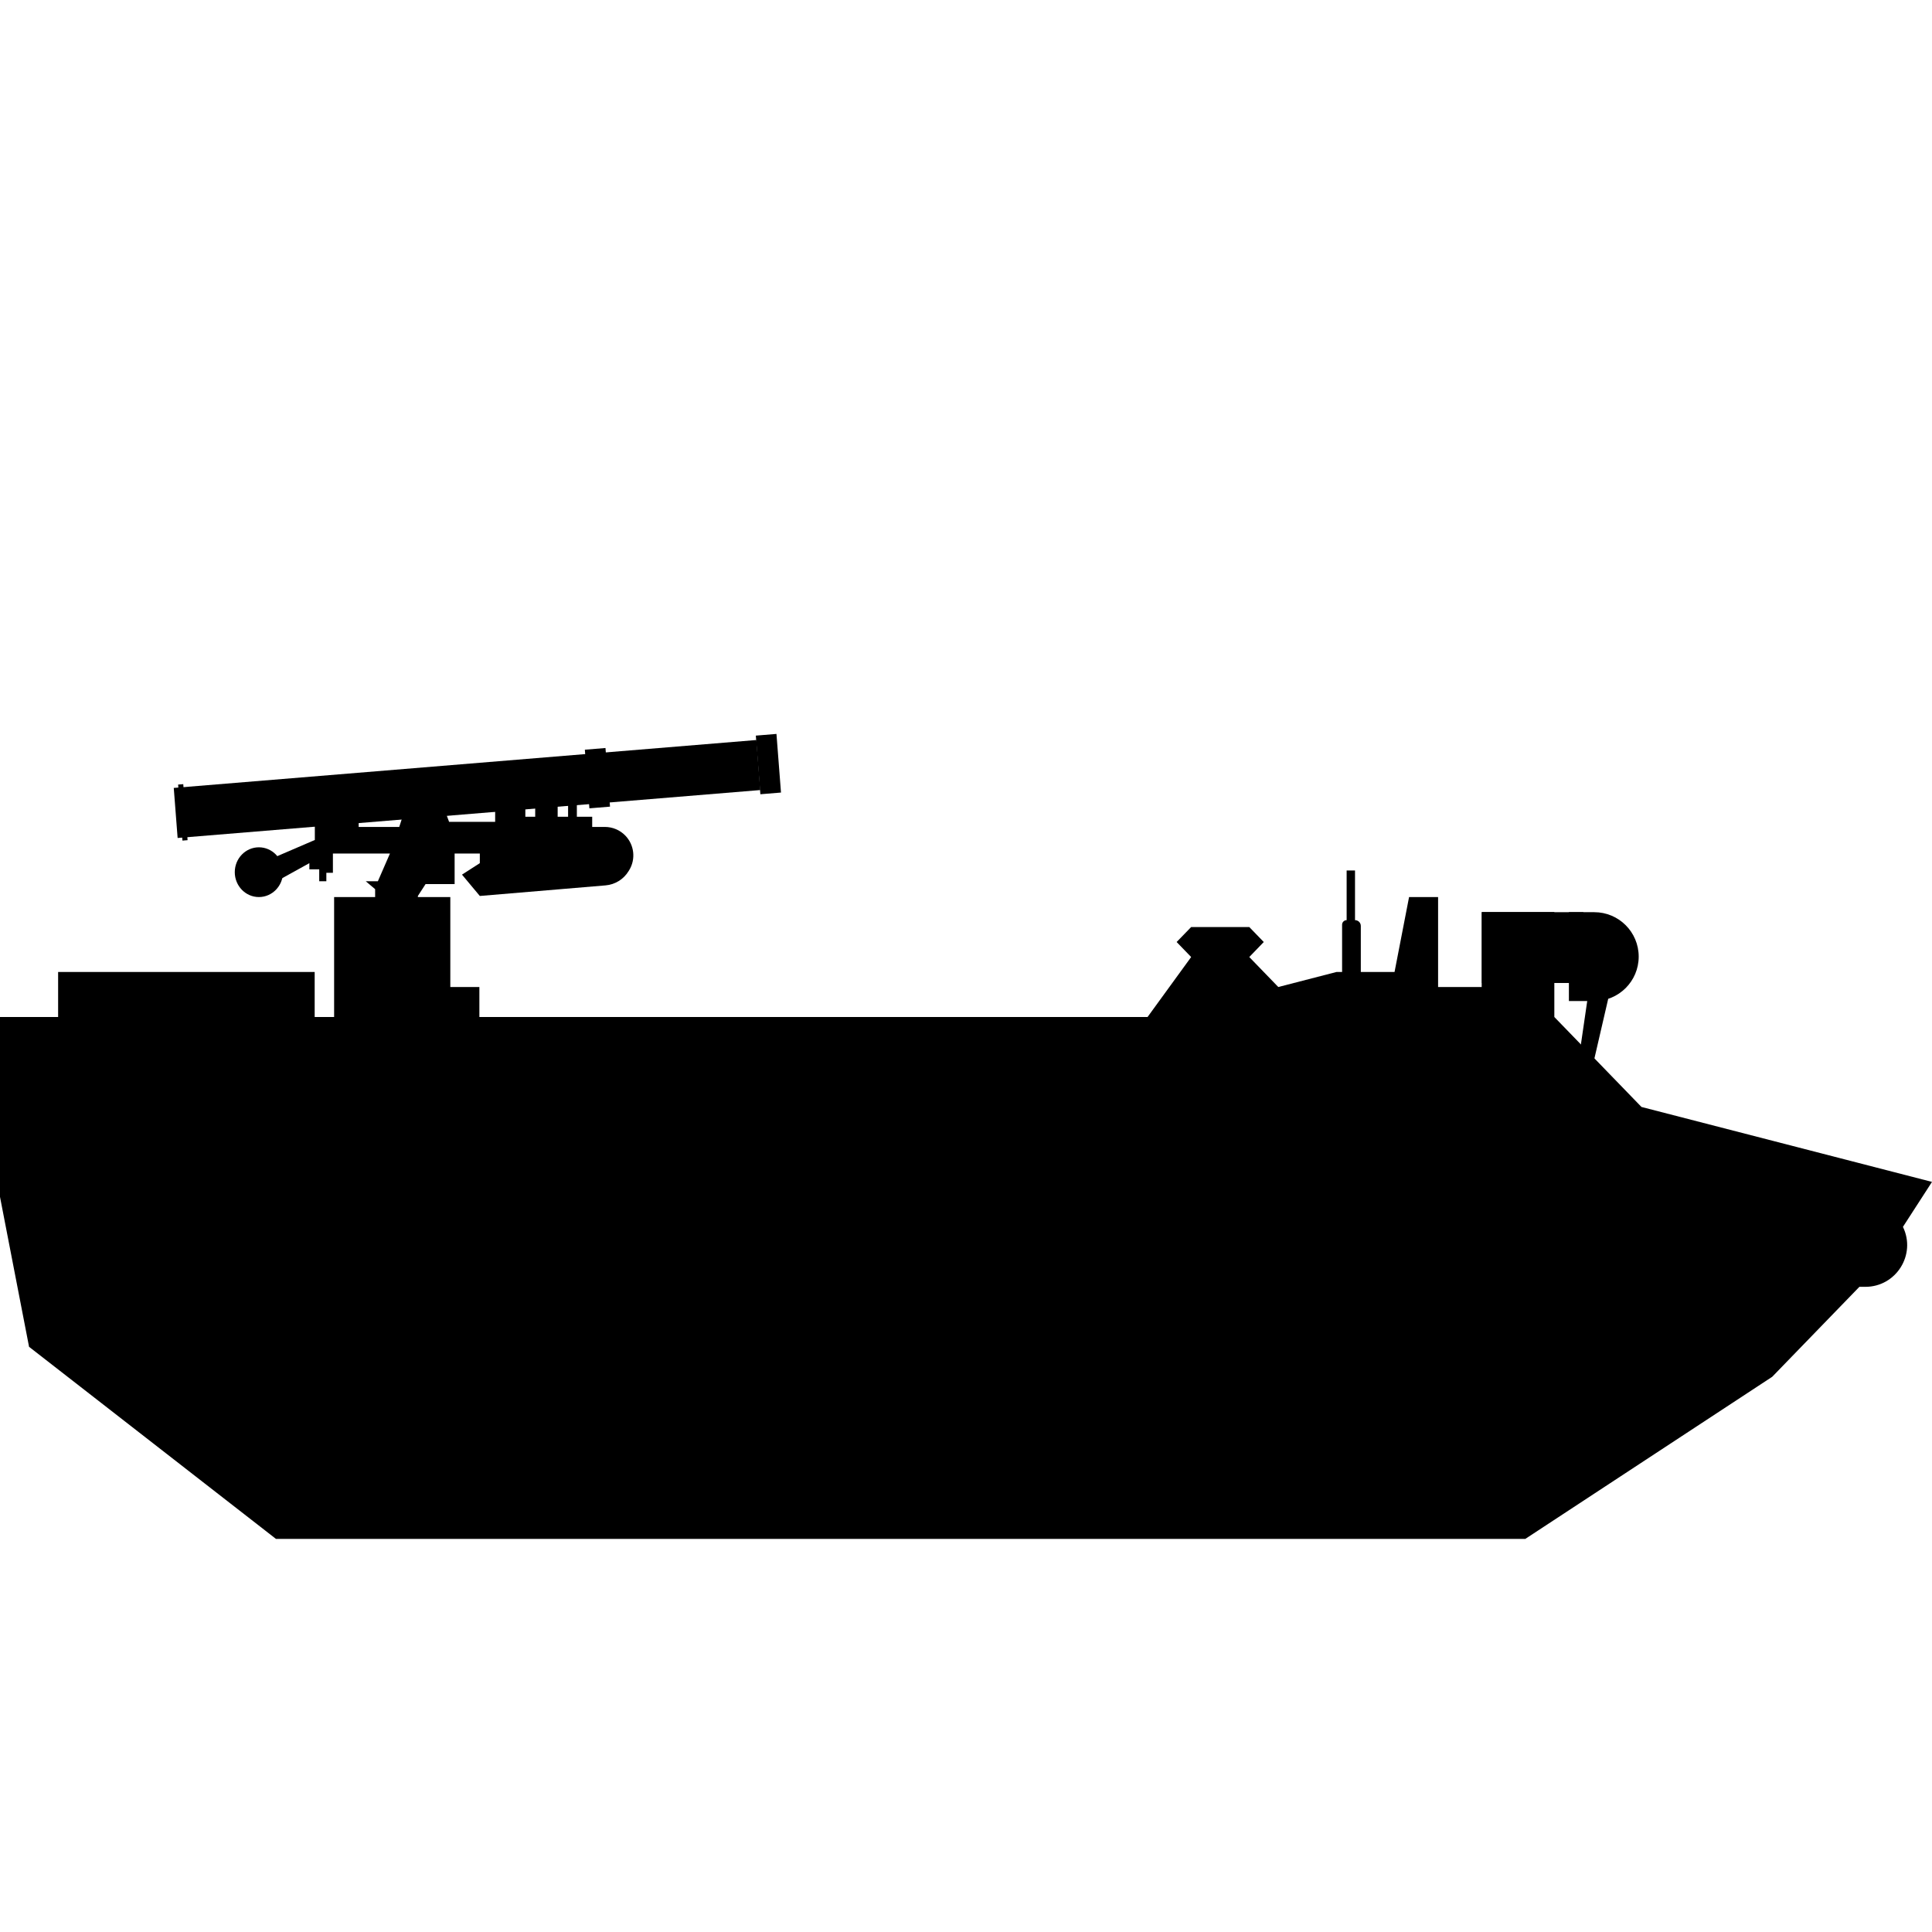 <svg width="48" height="48" viewBox="0 0 48 48" fill="none" xmlns="http://www.w3.org/2000/svg">
<path d="M33.344 22.974V24.243H33.809V23.005C33.809 22.925 33.745 22.861 33.665 22.861V21.627H33.457V22.861C33.395 22.861 33.344 22.911 33.344 22.974Z" fill="black"/>
<path d="M39.212 26.395L39.45 24.762L40.033 24.48L39.522 26.689L39.212 26.395Z" fill="black"/>
<path d="M0 25.267V29.736L0.361 31.599L0.722 33.461L6.857 38.234H37.895L44.03 34.206L46.196 31.971H46.344C47.11 31.971 47.612 31.17 47.278 30.481L48 29.364L40.782 27.502L38.617 25.267V22.66H36.812V24.522H35.729V22.287H35.008L34.647 24.149H33.925H33.203L31.759 24.522L31.038 23.777L31.398 23.404L31.038 23.032H29.594L29.233 23.404L29.594 23.777L28.511 25.267H19.669H11.91V24.522H11.188V22.287H8.301V25.267H7.818V24.149H1.444V25.267H0Z" fill="black"/>
<rect x="36.818" y="22.663" width="2.52" height="1.759" fill="black"/>
<path d="M38.979 22.663H39.609C40.219 22.663 40.713 23.157 40.713 23.767V23.767C40.713 24.377 40.219 24.871 39.609 24.871H38.979V22.663Z" fill="black"/>
<rect width="14.519" height="1.247" transform="matrix(0.997 -0.082 0.077 0.997 4.317 19.576)" fill="black"/>
<rect width="0.514" height="1.461" transform="matrix(-0.997 0.082 0.077 0.997 19.291 18.234)" fill="black"/>
<rect width="0.514" height="1.461" transform="matrix(-0.997 0.082 0.077 0.997 15.043 18.584)" fill="black"/>
<rect width="0.128" height="1.396" transform="matrix(-0.997 0.082 0.077 0.997 4.553 19.482)" fill="black"/>
<ellipse cx="6.432" cy="21.669" rx="0.599" ry="0.618" fill="black"/>
<path d="M7.822 20.869L6.746 21.332V21.965L7.686 21.445V21.599H7.931V21.895H8.108V21.684H8.271V21.206H9.688L9.388 21.895H9.088L9.32 22.091V22.611H10.382V22.26L10.573 21.965H11.295V21.206H11.921V21.445L11.478 21.73L11.921 22.26L15.046 21.997C15.282 21.977 15.494 21.845 15.617 21.643L15.632 21.619C15.8 21.343 15.759 20.989 15.534 20.758C15.401 20.622 15.219 20.545 15.028 20.545H14.713V20.292H14.332V19.857H14.114V20.292H13.855V19.857H13.297V20.292H13.052V19.941H12.302V20.419H11.158L11.063 20.166L10.001 20.292L9.919 20.545H8.911V20.292L7.822 20.419V20.869Z" fill="black"/>
</svg>
